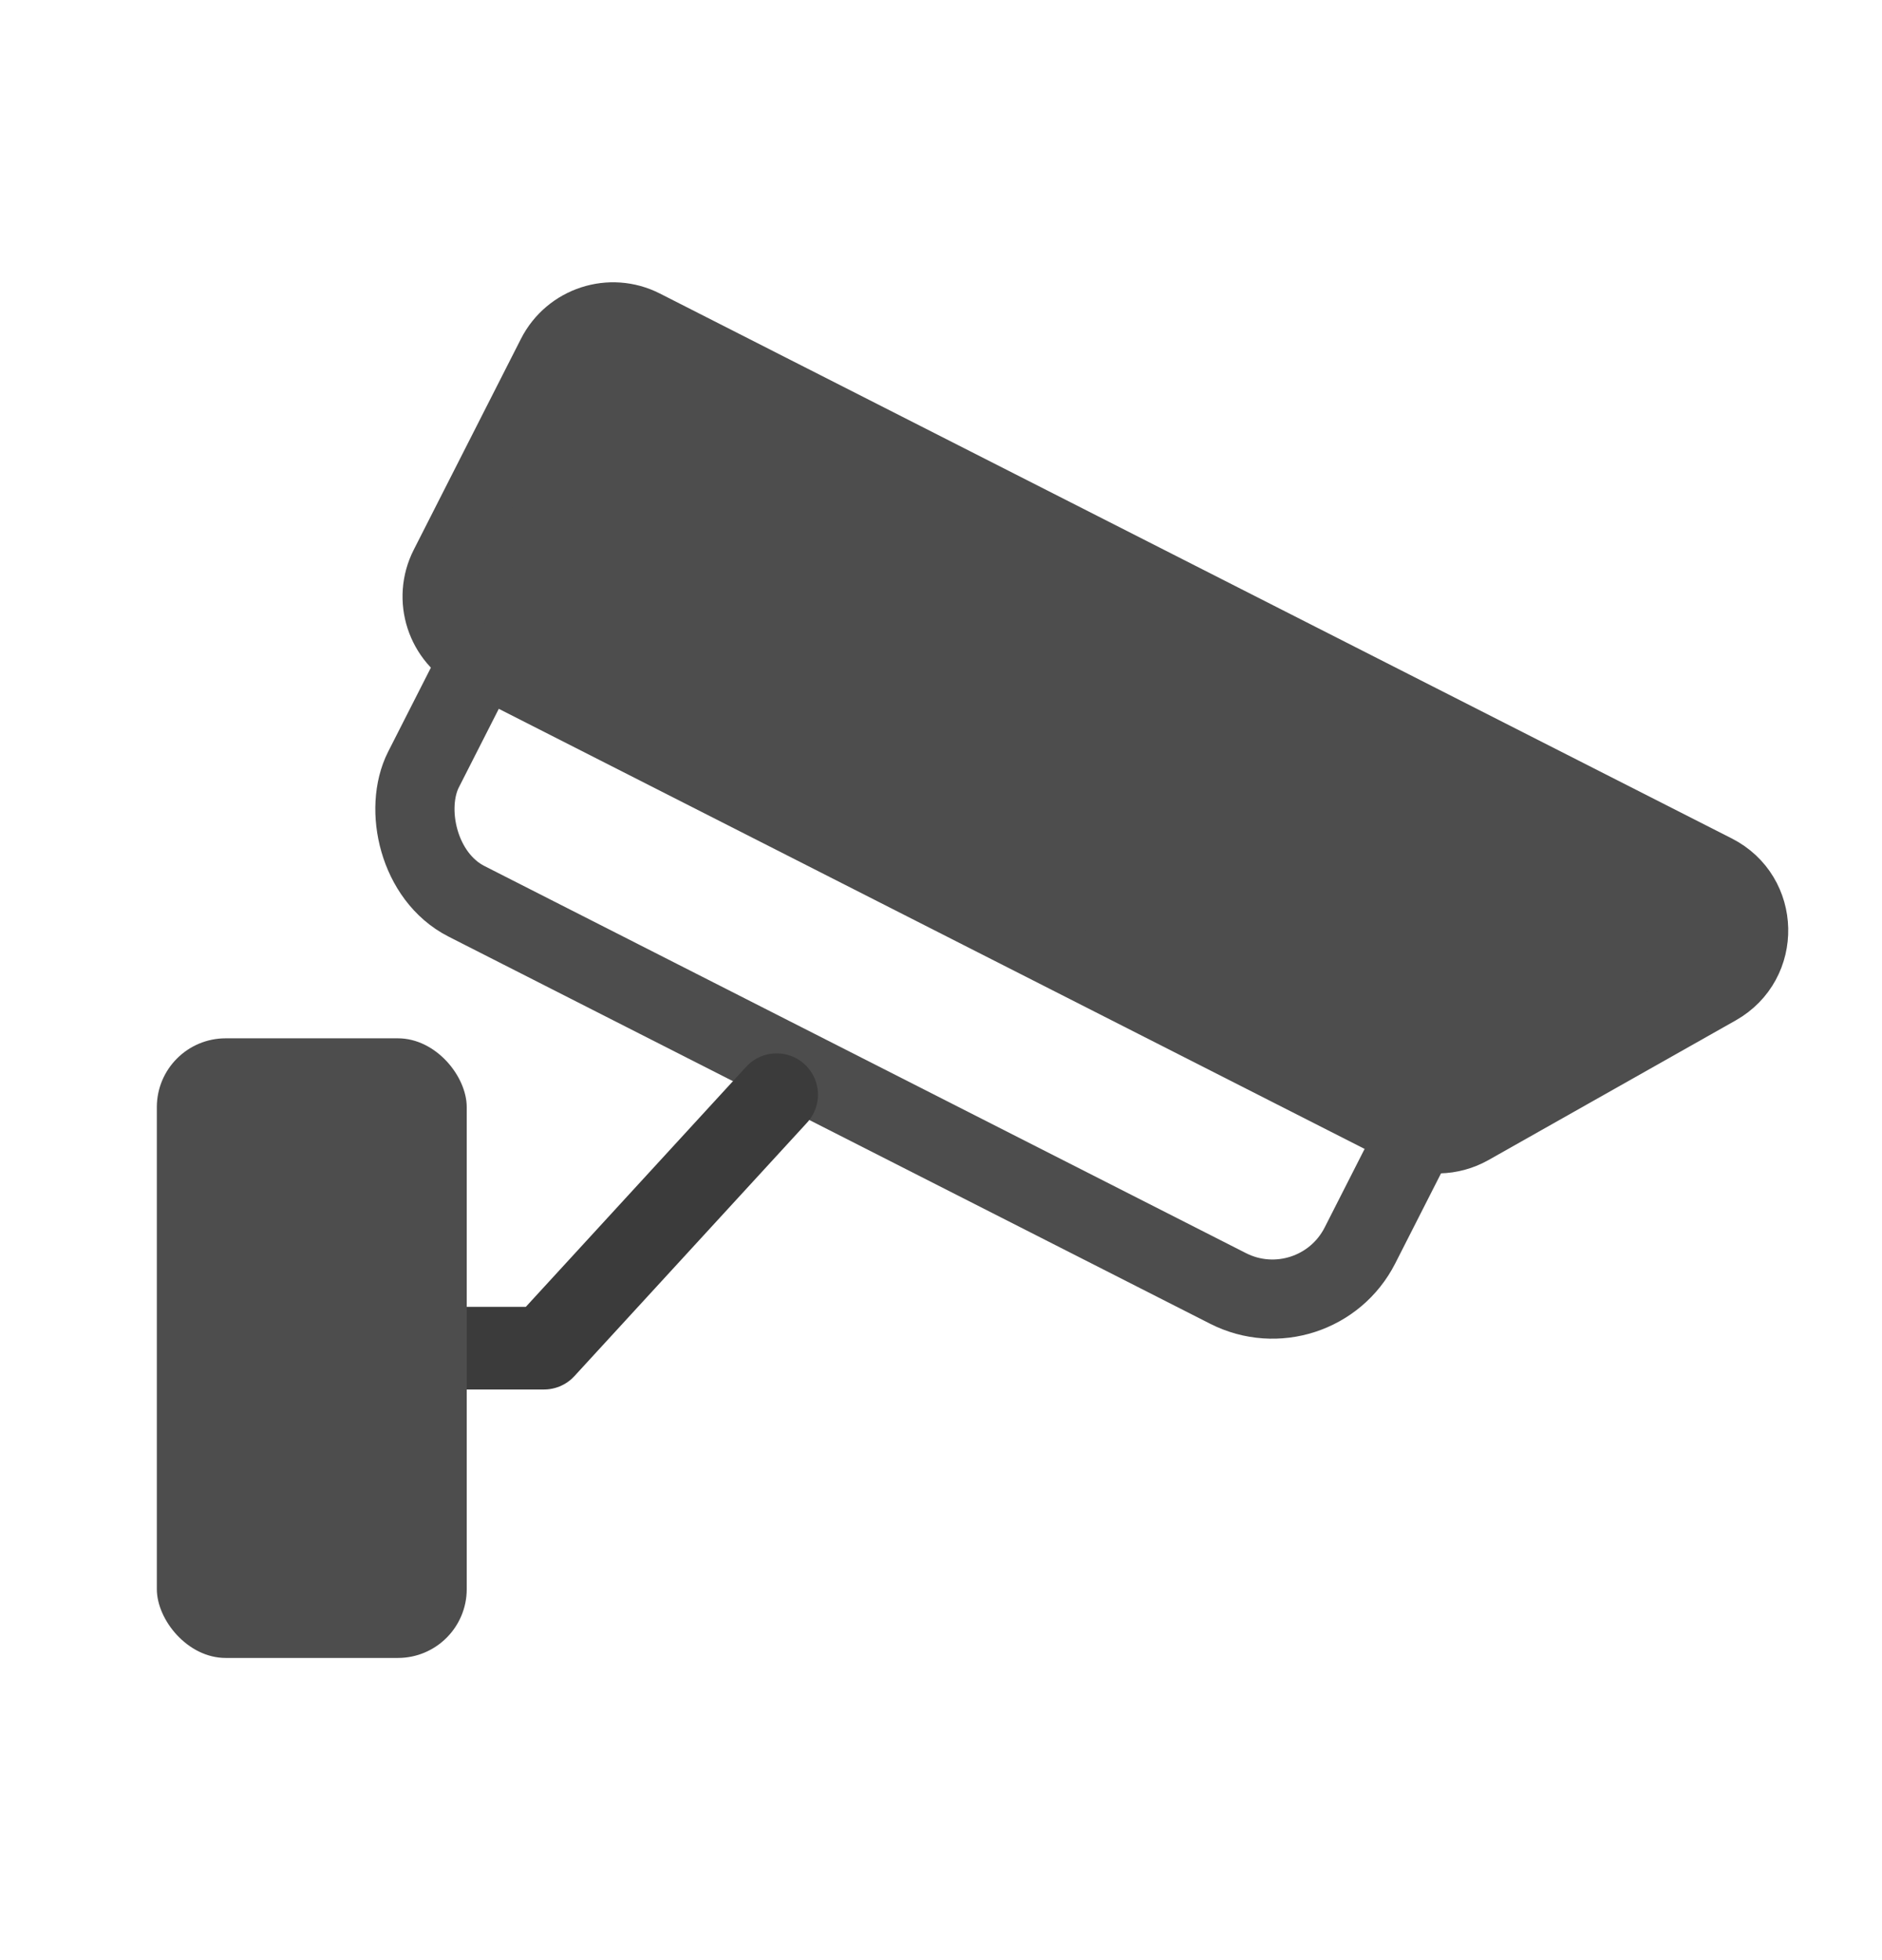 <svg width="24" height="25" viewBox="0 0 24 25" fill="none" xmlns="http://www.w3.org/2000/svg">
<g clip-path="url(#clip0_415_225)">
<rect x="7.301" y="6.077" width="13.396" height="5.443" rx="1.251" transform="rotate(26.949 7.301 6.077)" stroke="#4D4D4D" stroke-width="1.01" stroke-linejoin="round"/>
<mask id="path-2-inside-1_415_225" fill="white">
<rect x="19.316" y="11.619" width="3.057" height="5.094" rx="0.878" transform="rotate(26.949 19.316 11.619)"/>
</mask>
<rect x="19.316" y="11.619" width="3.057" height="5.094" rx="0.878" transform="rotate(26.949 19.316 11.619)" stroke="#4D4D4D" stroke-width="2.02" stroke-linejoin="round" mask="url(#path-2-inside-1_415_225)"/>
<path d="M7.035 4.52C7.255 4.088 7.784 3.915 8.216 4.135L21.885 11.085C22.51 11.402 22.529 12.287 21.919 12.632L18.765 14.414C18.509 14.558 18.198 14.565 17.935 14.432L6.052 8.391C5.62 8.171 5.448 7.642 5.668 7.21L7.035 4.52Z" fill="#4D4D4D" stroke="#4D4D4D" stroke-width="0.878" stroke-linejoin="round"/>
<path d="M9.904 13.962L6.937 17.195H3.796" stroke="#3B3B3B" stroke-width="1.054" stroke-linecap="round" stroke-linejoin="round"/>
<rect x="2" y="13.243" width="3.952" height="7.903" rx="0.878" fill="#4D4D4D"/>
</g>
<defs>
<clipPath id="clip0_415_225">
<rect width="24" height="24" fill="white" transform="translate(0 0.147)"/>
</clipPath>
</defs>
</svg>

